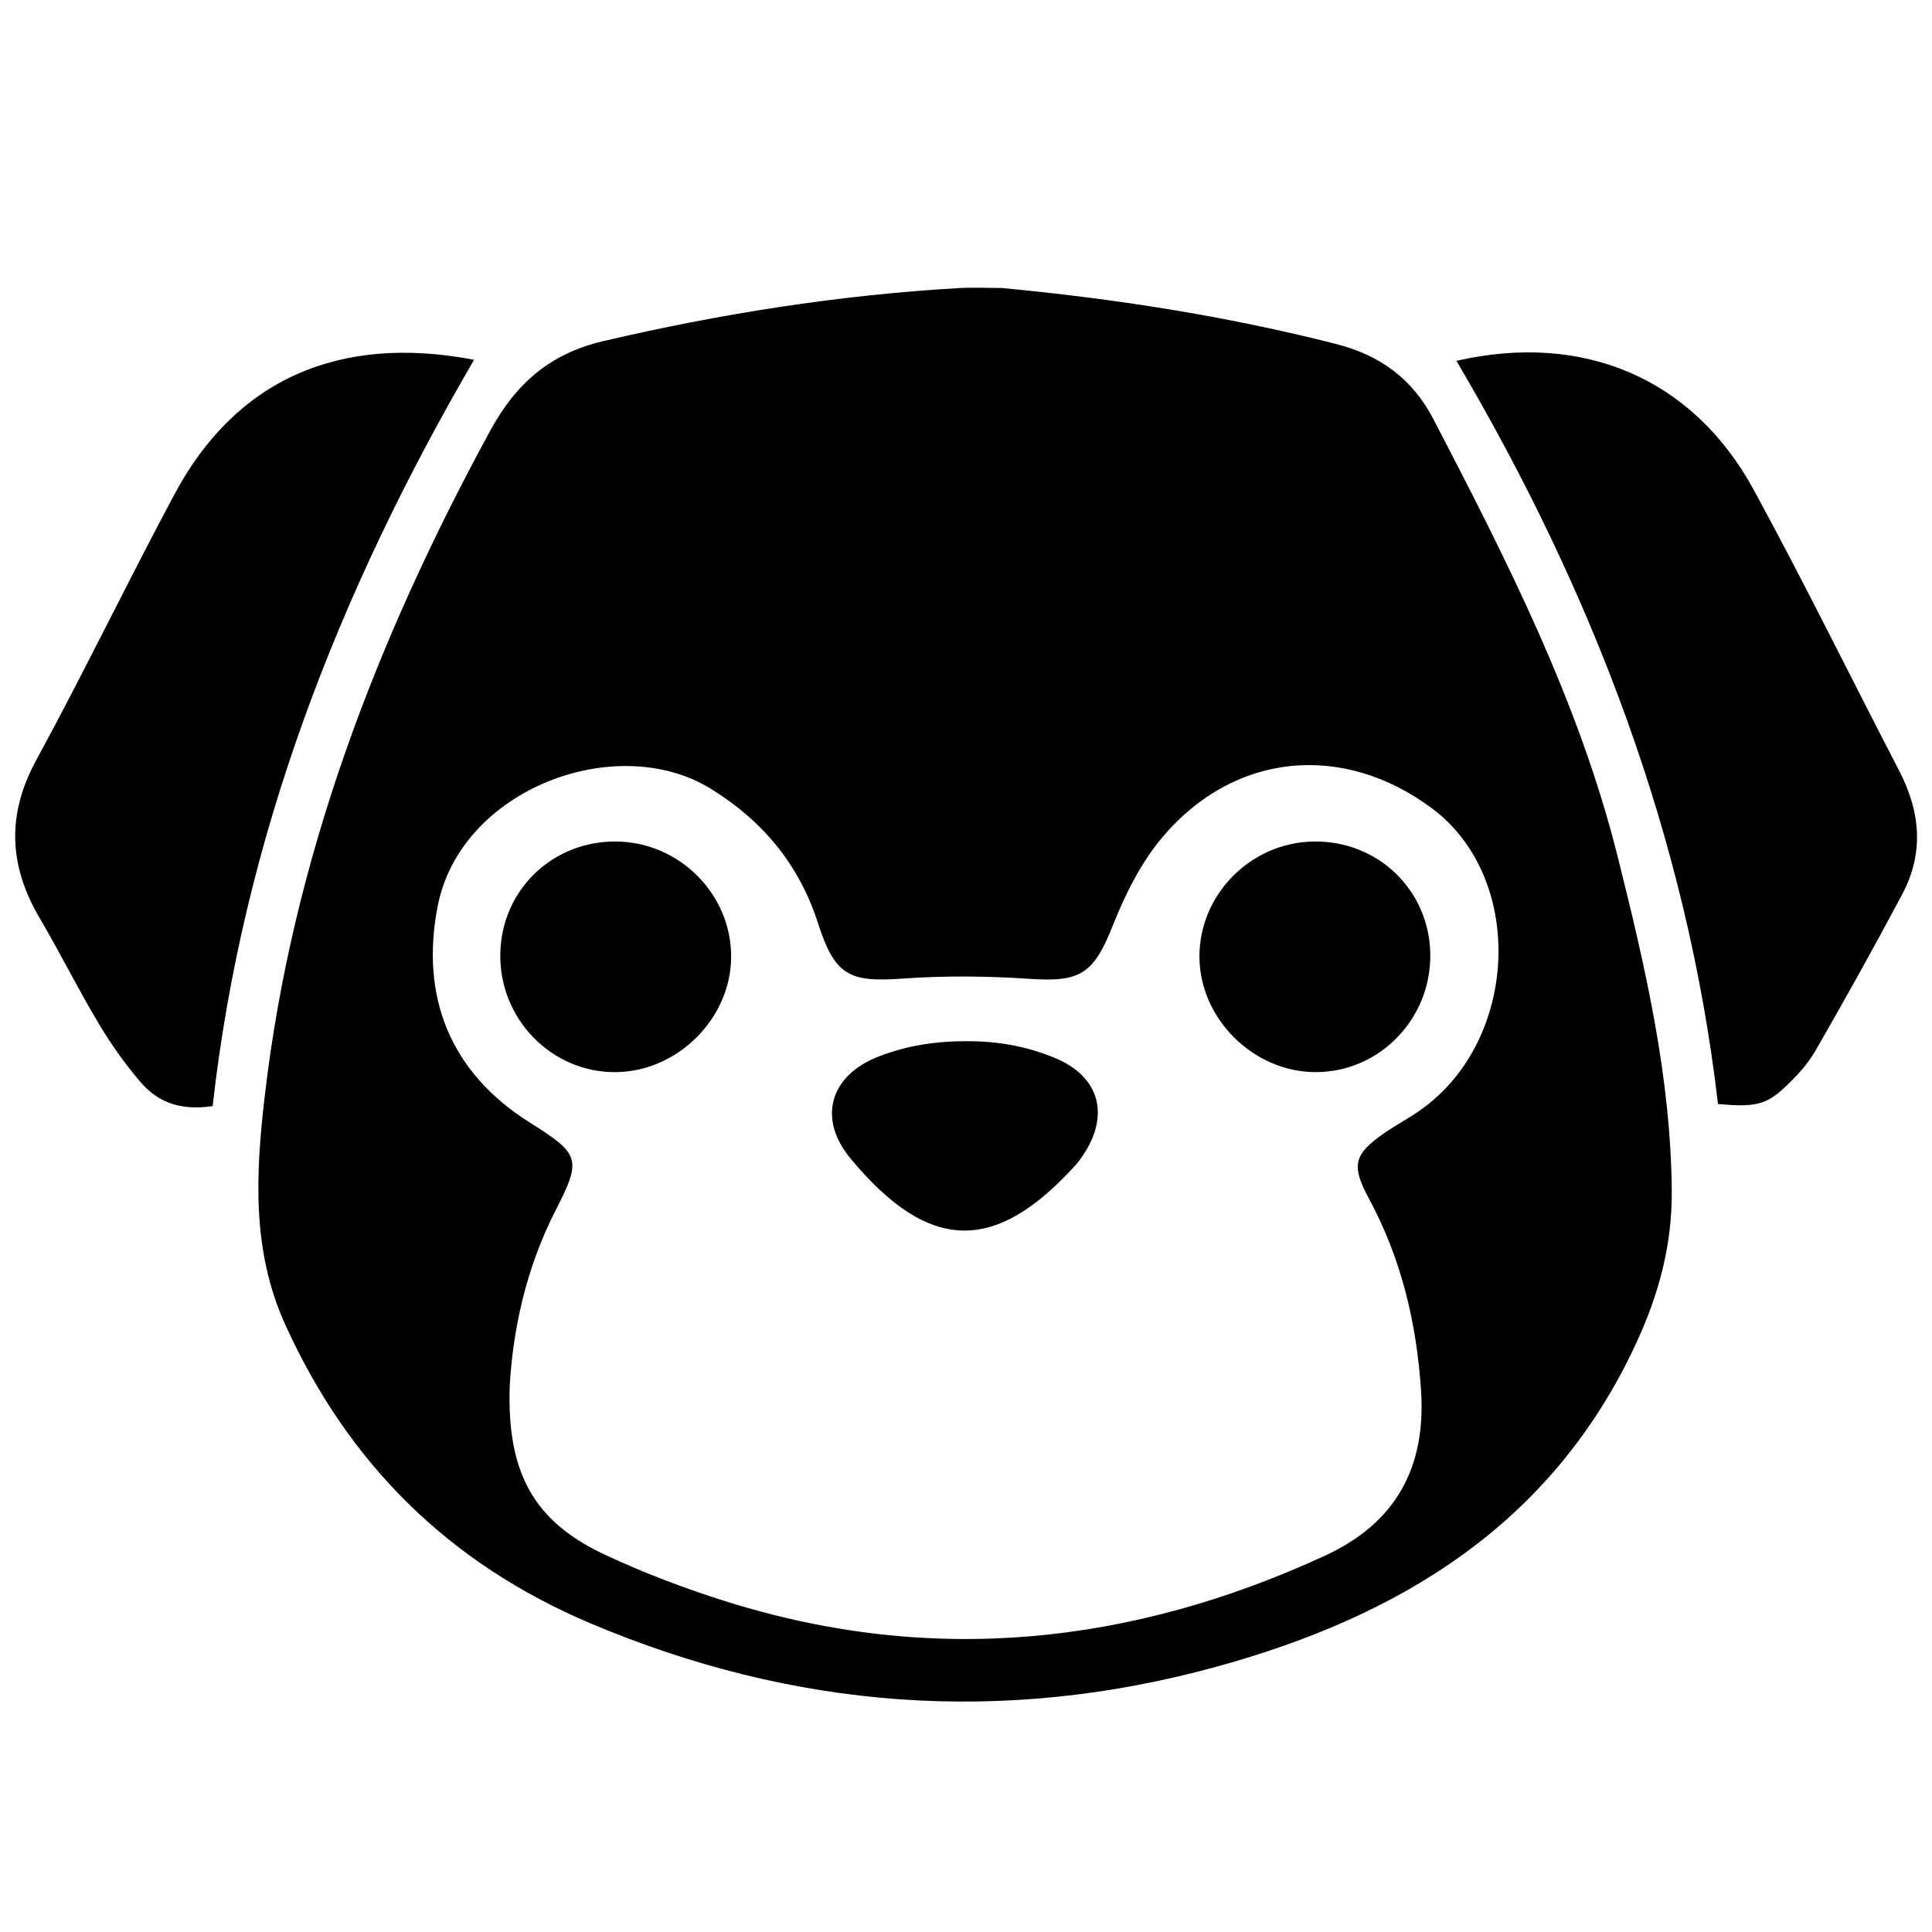 <svg width="320" height="320" viewBox="0 0 320 320" fill="none" xmlns="http://www.w3.org/2000/svg">
<path d="M165.895 47.7C184.588 49.458 203.024 52.328 221.22 56.953C228.651 58.842 233.964 62.777 237.446 69.476C249.577 92.815 261.52 116.199 267.961 141.97C272.507 160.159 276.736 178.325 276.896 197.225C276.972 206.218 274.744 214.414 270.981 222.53C257.043 252.584 231.702 267.795 201.294 276.113C166.023 285.761 131.455 283.122 97.74 268.848C74.376 258.956 57.7 242.466 47.233 219.373C41.666 207.091 42.362 194.37 43.837 181.657C48.407 142.246 62.342 105.956 81.2 71.33C85.402 63.615 91.006 58.591 99.867 56.516C119.297 51.967 138.893 48.87 158.802 47.718C161.159 47.582 163.53 47.7 165.895 47.7V47.7ZM84.426 229.596C83.937 243.992 88.481 251.999 100.052 257.44C106.667 260.551 113.577 263.162 120.56 265.342C154.489 275.935 187.394 272.428 219.414 257.694C231.187 252.276 236.21 243.083 235.37 230.312C234.63 219.056 232.077 208.371 226.661 198.373C223.724 192.951 224.345 191.112 229.26 187.693C231.202 186.342 233.318 185.241 235.25 183.877C251.64 172.304 252.668 145.427 237.186 133.894C222.471 122.932 204.517 124.568 192.615 138.571C189.032 142.786 186.393 148.061 184.335 153.252C181.185 161.199 179.036 162.702 170.678 162.135C163.631 161.656 156.499 161.583 149.458 162.087C140.594 162.722 138.274 161.556 135.477 152.876C132.361 143.207 126.345 135.947 117.712 130.631C102.156 121.052 76.25 130.63 72.479 150.155C69.617 164.973 74.449 177.58 87.793 185.959C96.096 191.172 96.378 191.985 91.98 200.568C87.022 210.245 84.916 220.6 84.426 229.596V229.596Z" fill="black"/>
<path d="M35.221 183.207C29.573 184.042 25.973 182.371 23.252 179.201C20.652 176.172 18.324 172.851 16.277 169.42C12.886 163.737 9.943 157.788 6.583 152.086C1.475 143.417 1.066 134.976 6 125.909C13.91 111.376 21.093 96.45 28.9 81.86C39.013 62.96 56.036 55.29 78.525 59.59C56.104 98.044 40.228 138.66 35.221 183.207V183.207Z" fill="black"/>
<path d="M241.228 59.765C262.317 54.944 280.414 62.704 290.445 81.085C298.823 96.438 306.52 112.163 314.58 127.691C318.085 134.443 318.697 141.282 315.086 148.084C310.431 156.852 305.595 165.527 300.64 174.128C299.364 176.342 297.509 178.301 295.634 180.073C292.518 183.019 290.599 183.415 284.553 182.86C279.433 138.821 263.845 98.103 241.228 59.765V59.765Z" fill="black"/>
<path d="M217.595 139.38C228.204 139.227 236.705 147.397 236.899 157.932C237.099 168.74 228.462 177.633 217.819 177.578C207.579 177.525 198.718 168.71 198.664 158.522C198.608 148.174 207.157 139.53 217.595 139.38V139.38Z" fill="black"/>
<path d="M102.114 139.381C112.558 139.504 121.118 148.108 121.101 158.466C121.084 168.648 112.251 177.488 102.002 177.579C91.368 177.673 82.691 168.79 82.865 157.988C83.036 147.436 91.498 139.255 102.114 139.381V139.381Z" fill="black"/>
<path d="M160.147 172.45C165.474 172.45 170.004 173.326 174.514 175.14C182.317 178.277 183.929 184.899 179.132 191.718C178.861 192.103 178.586 192.49 178.271 192.839C165.009 207.55 154.01 207.732 140.857 191.861C135.35 185.217 137.47 178.06 145.654 174.94C150.201 173.206 154.82 172.45 160.147 172.45V172.45Z" fill="black"/>
</svg>
